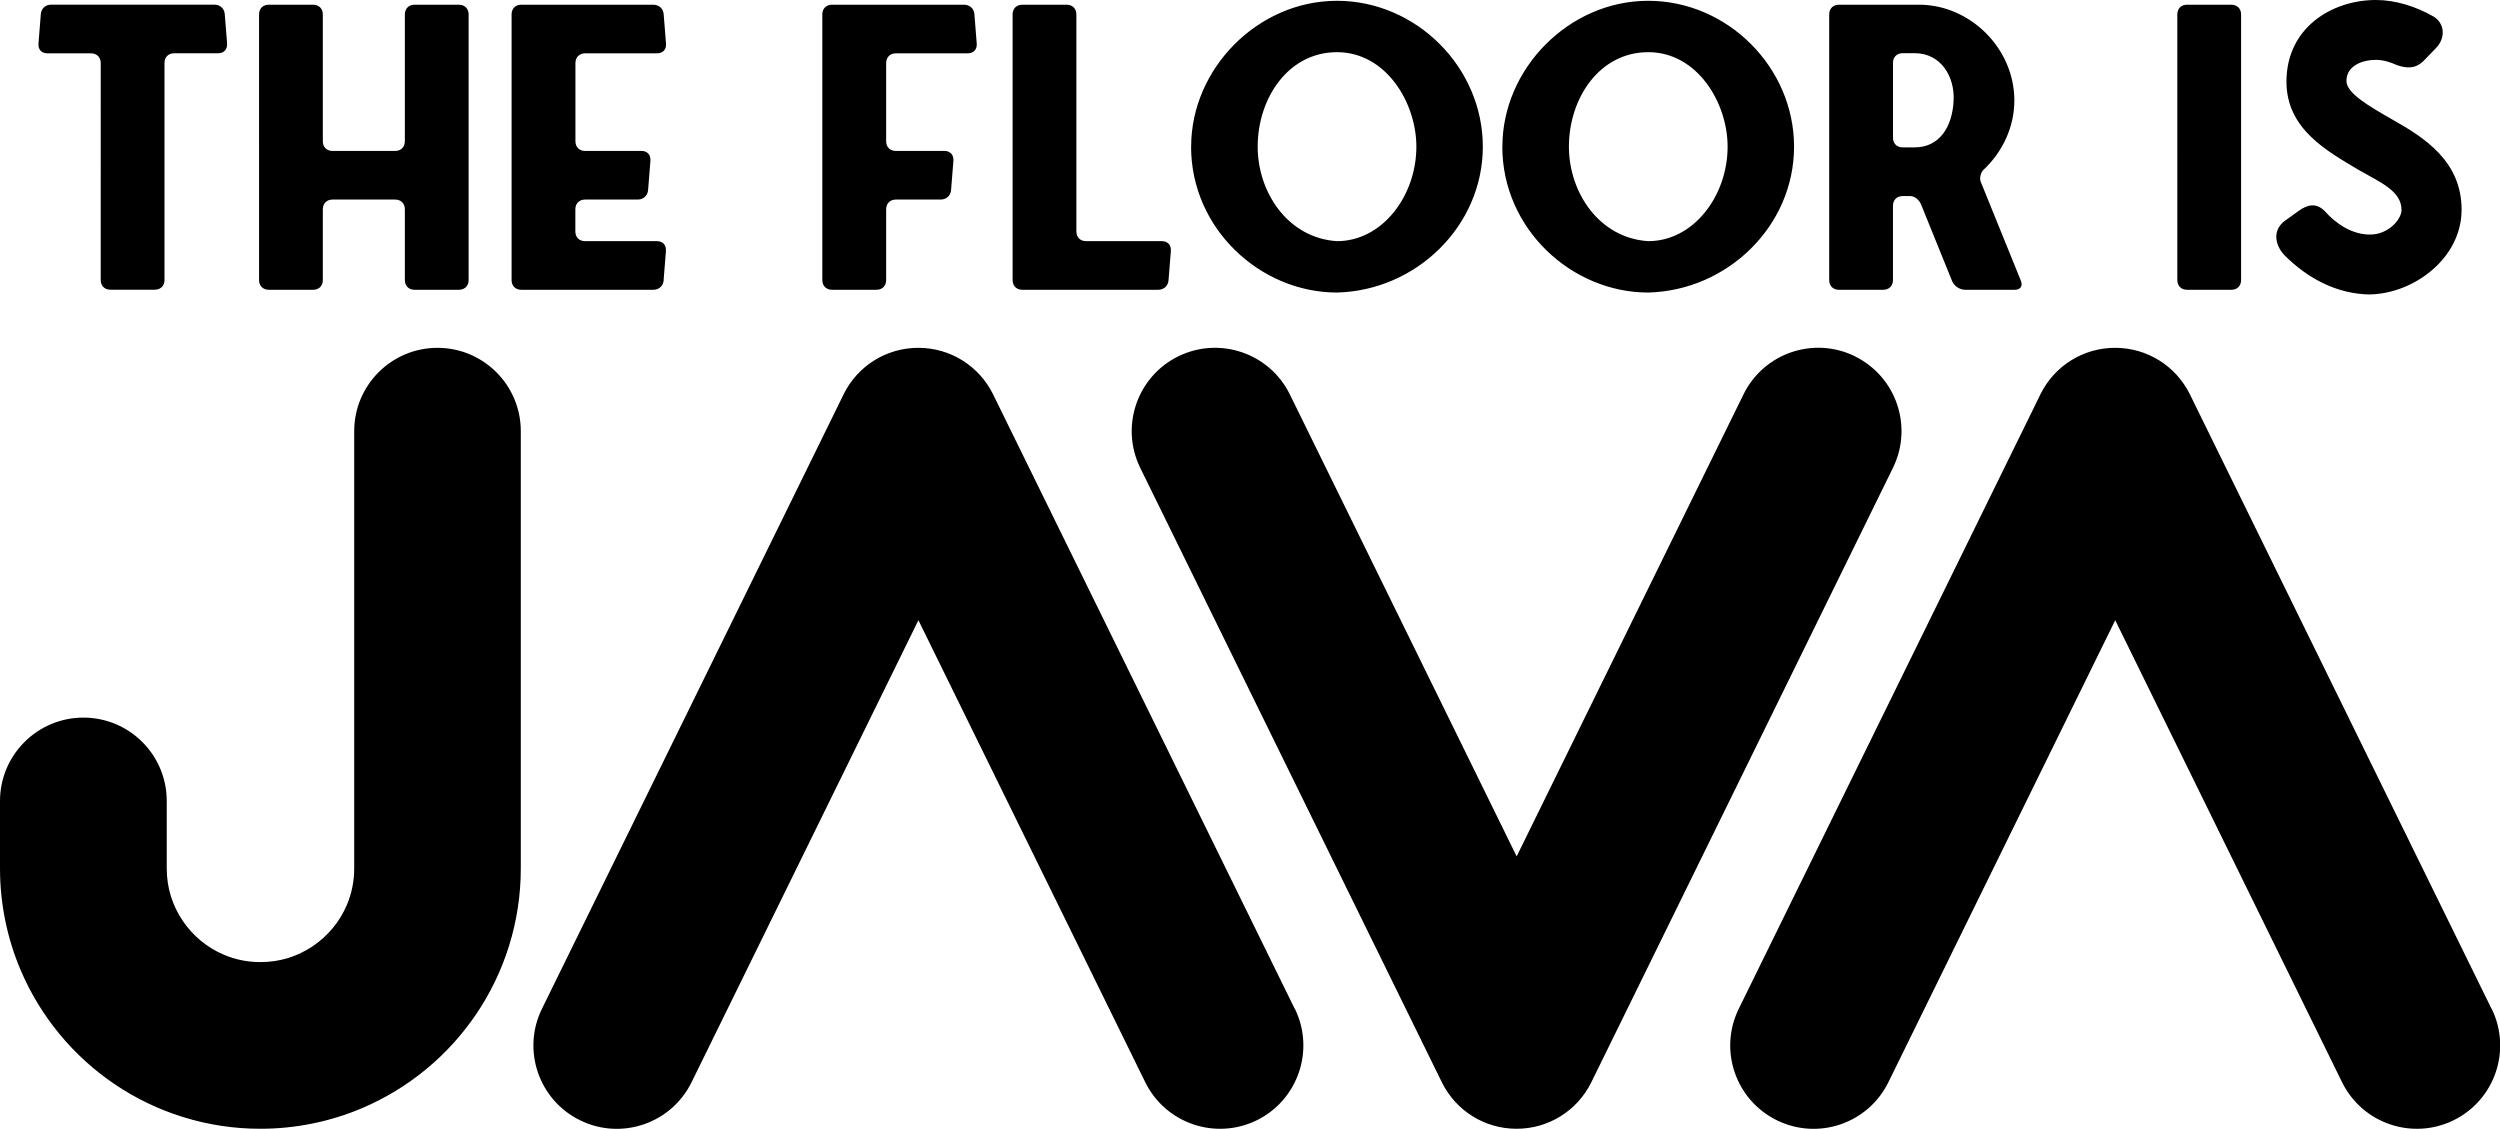 <?xml version="1.0" encoding="UTF-8"?><svg id="Layer_1" xmlns="http://www.w3.org/2000/svg" viewBox="0 0 345 155.78"><path d="M5.31,6.01l.32-4.03c.05-.8,.64-1.34,1.45-1.34H29.57c.81,0,1.4,.54,1.45,1.34l.32,4.03c.05,.8-.43,1.34-1.23,1.34h-6.07c-.81,0-1.34,.54-1.34,1.34v29.95c0,.8-.54,1.34-1.34,1.34h-6.12c-.81,0-1.34-.54-1.34-1.34V8.7c0-.8-.54-1.34-1.34-1.34H6.54c-.81,0-1.29-.54-1.23-1.34Zm31.78,33.98h6.12c.81,0,1.34-.54,1.34-1.34v-9.77c0-.8,.54-1.34,1.34-1.34h8.64c.8,0,1.34,.54,1.34,1.34v9.77c0,.8,.54,1.34,1.34,1.34h6.12c.8,0,1.34-.54,1.34-1.34V1.99c0-.8-.54-1.34-1.34-1.34h-6.12c-.8,0-1.34,.54-1.34,1.34V19.49c0,.8-.54,1.34-1.34,1.34h-8.64c-.81,0-1.34-.54-1.34-1.34V1.99c0-.8-.54-1.34-1.34-1.34h-6.12c-.81,0-1.34,.54-1.34,1.34V38.65c0,.8,.54,1.34,1.34,1.34Zm54.49-1.34l.32-4.03c.05-.8-.43-1.34-1.23-1.34h-9.93c-.81,0-1.34-.54-1.34-1.34v-3.06c0-.8,.54-1.34,1.34-1.34h7.25c.8,0,1.4-.54,1.45-1.34l.32-4.03c.05-.8-.43-1.34-1.23-1.34h-7.78c-.81,0-1.34-.54-1.34-1.34V8.7c0-.8,.54-1.34,1.34-1.34h9.93c.81,0,1.29-.54,1.23-1.34l-.32-4.03c-.05-.8-.64-1.34-1.45-1.34h-18.2c-.81,0-1.34,.54-1.34,1.34V38.65c0,.8,.54,1.34,1.34,1.34h18.2c.81,0,1.4-.54,1.45-1.34Zm23.25,1.34h6.12c.81,0,1.34-.54,1.34-1.34v-9.77c0-.8,.54-1.34,1.34-1.34h6.17c.81,0,1.4-.54,1.45-1.34l.32-4.03c.05-.8-.43-1.34-1.23-1.34h-6.71c-.81,0-1.34-.54-1.34-1.34V8.7c0-.8,.54-1.34,1.34-1.34h9.93c.8,0,1.29-.54,1.23-1.34l-.32-4.03c-.05-.8-.64-1.34-1.45-1.34h-18.2c-.81,0-1.34,.54-1.34,1.34V38.65c0,.8,.54,1.34,1.34,1.34Zm26.25,0h18.73c.81,0,1.4-.54,1.45-1.34l.32-4.03c.05-.8-.43-1.34-1.23-1.34h-10.47c-.81,0-1.34-.54-1.34-1.34V1.99c0-.8-.54-1.34-1.34-1.34h-6.12c-.81,0-1.34,.54-1.34,1.34V38.65c0,.8,.54,1.34,1.34,1.34Zm23.3-19.75C164.37,9.5,173.55,.11,184.5,.11s20.13,9.18,20.13,20.13-9.18,19.86-20.13,20.13c-10.58,0-20.13-8.8-20.13-20.13Zm9.18,0c0,6.33,4.19,12.62,10.95,13.04,6.23,0,10.95-6.23,10.95-13.04,0-6.07-4.19-13.04-10.95-13.04s-10.95,6.39-10.95,13.04Zm33.77,0C207.32,9.5,216.5,.11,227.45,.11s20.13,9.18,20.13,20.13-9.18,19.86-20.13,20.13c-10.58,0-20.13-8.8-20.13-20.13Zm9.18,0c0,6.33,4.19,12.62,10.95,13.04,6.23,0,10.95-6.23,10.95-13.04,0-6.07-4.19-13.04-10.95-13.04s-10.95,6.39-10.95,13.04Zm35.92,18.41V1.99c0-.8,.54-1.34,1.34-1.34h11.06c7.03,0,13.15,6.01,13.15,13.21,0,3.65-1.61,7.14-4.35,9.66-.21,.27-.54,1.02-.27,1.61l5.53,13.63c.27,.7-.05,1.23-.86,1.23h-6.82c-.81,0-1.56-.54-1.83-1.23l-4.24-10.47c-.27-.7-.91-1.23-1.5-1.23h-1.07c-.81,0-1.34,.54-1.34,1.34v10.25c0,.8-.54,1.34-1.34,1.34h-6.12c-.81,0-1.34-.54-1.34-1.34Zm8.8-19.65c0,.81,.54,1.34,1.34,1.34h1.66c3.38,0,5.21-2.79,5.37-6.5,.16-3.22-1.72-6.5-5.37-6.5h-1.66c-.81,0-1.34,.54-1.34,1.34v10.31Zm40.58,20.99h6.12c.81,0,1.34-.54,1.34-1.34V1.99c0-.8-.54-1.34-1.34-1.34h-6.12c-.81,0-1.34,.54-1.34,1.34V38.65c0,.8,.54,1.34,1.34,1.34Zm25.28,.64h.05c6.01-.16,12.56-4.99,12.56-11.7s-5.21-9.98-9.5-12.4c-3.27-1.88-6.39-3.65-6.39-5.37,0-2.09,2.2-2.9,4.08-2.9,.91,0,1.88,.27,2.95,.75,1.88,.64,2.95,.16,3.86-.86l1.45-1.5c1.34-1.34,1.29-3.44-.38-4.4-2.36-1.34-5.15-2.25-7.89-2.25-6.07,0-12.35,3.81-12.35,11.27,0,6.6,5.69,9.61,9.98,12.19,3.01,1.72,5.9,2.9,5.9,5.53,0,1.24-1.77,3.38-4.35,3.38-2.42,0-4.62-1.4-6.28-3.27-1.24-1.23-2.47-.75-3.49-.05l-2.09,1.5c-1.77,1.45-1.07,3.54,.11,4.72,3.17,3.17,7.19,5.31,11.76,5.37ZM60.38,48c-6.35,0-11.5,5.15-11.5,11.5v60.34c0,1.82-.36,3.49-1.01,5.03-.97,2.31-2.63,4.31-4.7,5.7-2.08,1.4-4.51,2.2-7.23,2.2-1.82,0-3.49-.36-5.03-1.01-2.31-.97-4.31-2.63-5.7-4.7-1.4-2.08-2.2-4.51-2.2-7.23v-9.3c0-6.35-5.15-11.5-11.5-11.5S0,104.19,0,110.54H0v9.3c0,4.93,1.01,9.69,2.83,13.99,2.74,6.46,7.28,11.93,13.01,15.8,5.72,3.87,12.7,6.15,20.1,6.14,4.93,0,9.69-1.01,13.99-2.83,6.46-2.74,11.93-7.28,15.8-13.01,3.87-5.72,6.15-12.7,6.14-20.1V59.5c0-6.35-5.15-11.5-11.5-11.5Zm118.29,91.21l-41.62-84.78c-1.94-3.95-5.92-6.43-10.32-6.43s-8.38,2.48-10.32,6.43c0,0-.38,.78-1.08,2.21-4.91,10.01-25.51,51.97-40.54,82.57-2.8,5.7-.45,12.59,5.26,15.39,5.7,2.8,12.59,.45,15.39-5.26,10.06-20.5,22.62-46.08,31.3-63.75l31.3,63.75c2.8,5.7,9.69,8.05,15.39,5.26,5.7-2.8,8.05-9.69,5.26-15.39h0Zm165.16,0h0s-41.62-84.78-41.62-84.78c-1.94-3.95-5.92-6.43-10.32-6.43s-8.38,2.48-10.32,6.43c0,0-.38,.78-1.08,2.21-4.91,10.01-25.51,51.97-40.54,82.57-2.8,5.7-.45,12.59,5.26,15.39,5.7,2.8,12.59,.45,15.39-5.26,10.06-20.5,22.62-46.08,31.3-63.75l31.3,63.75c2.8,5.7,9.69,8.05,15.39,5.26,5.7-2.8,8.05-9.69,5.26-15.39ZM255.99,49.17c-5.7-2.8-12.59-.45-15.39,5.26-10.06,20.5-22.62,46.08-31.3,63.75l-31.3-63.75c-2.8-5.7-9.69-8.05-15.39-5.26-5.7,2.8-8.05,9.69-5.26,15.39h0s41.62,84.78,41.62,84.78c1.94,3.95,5.92,6.43,10.32,6.43s8.38-2.48,10.32-6.43c0,0,24.45-49.8,41.62-84.78,2.8-5.7,.45-12.59-5.26-15.39Z"/></svg>